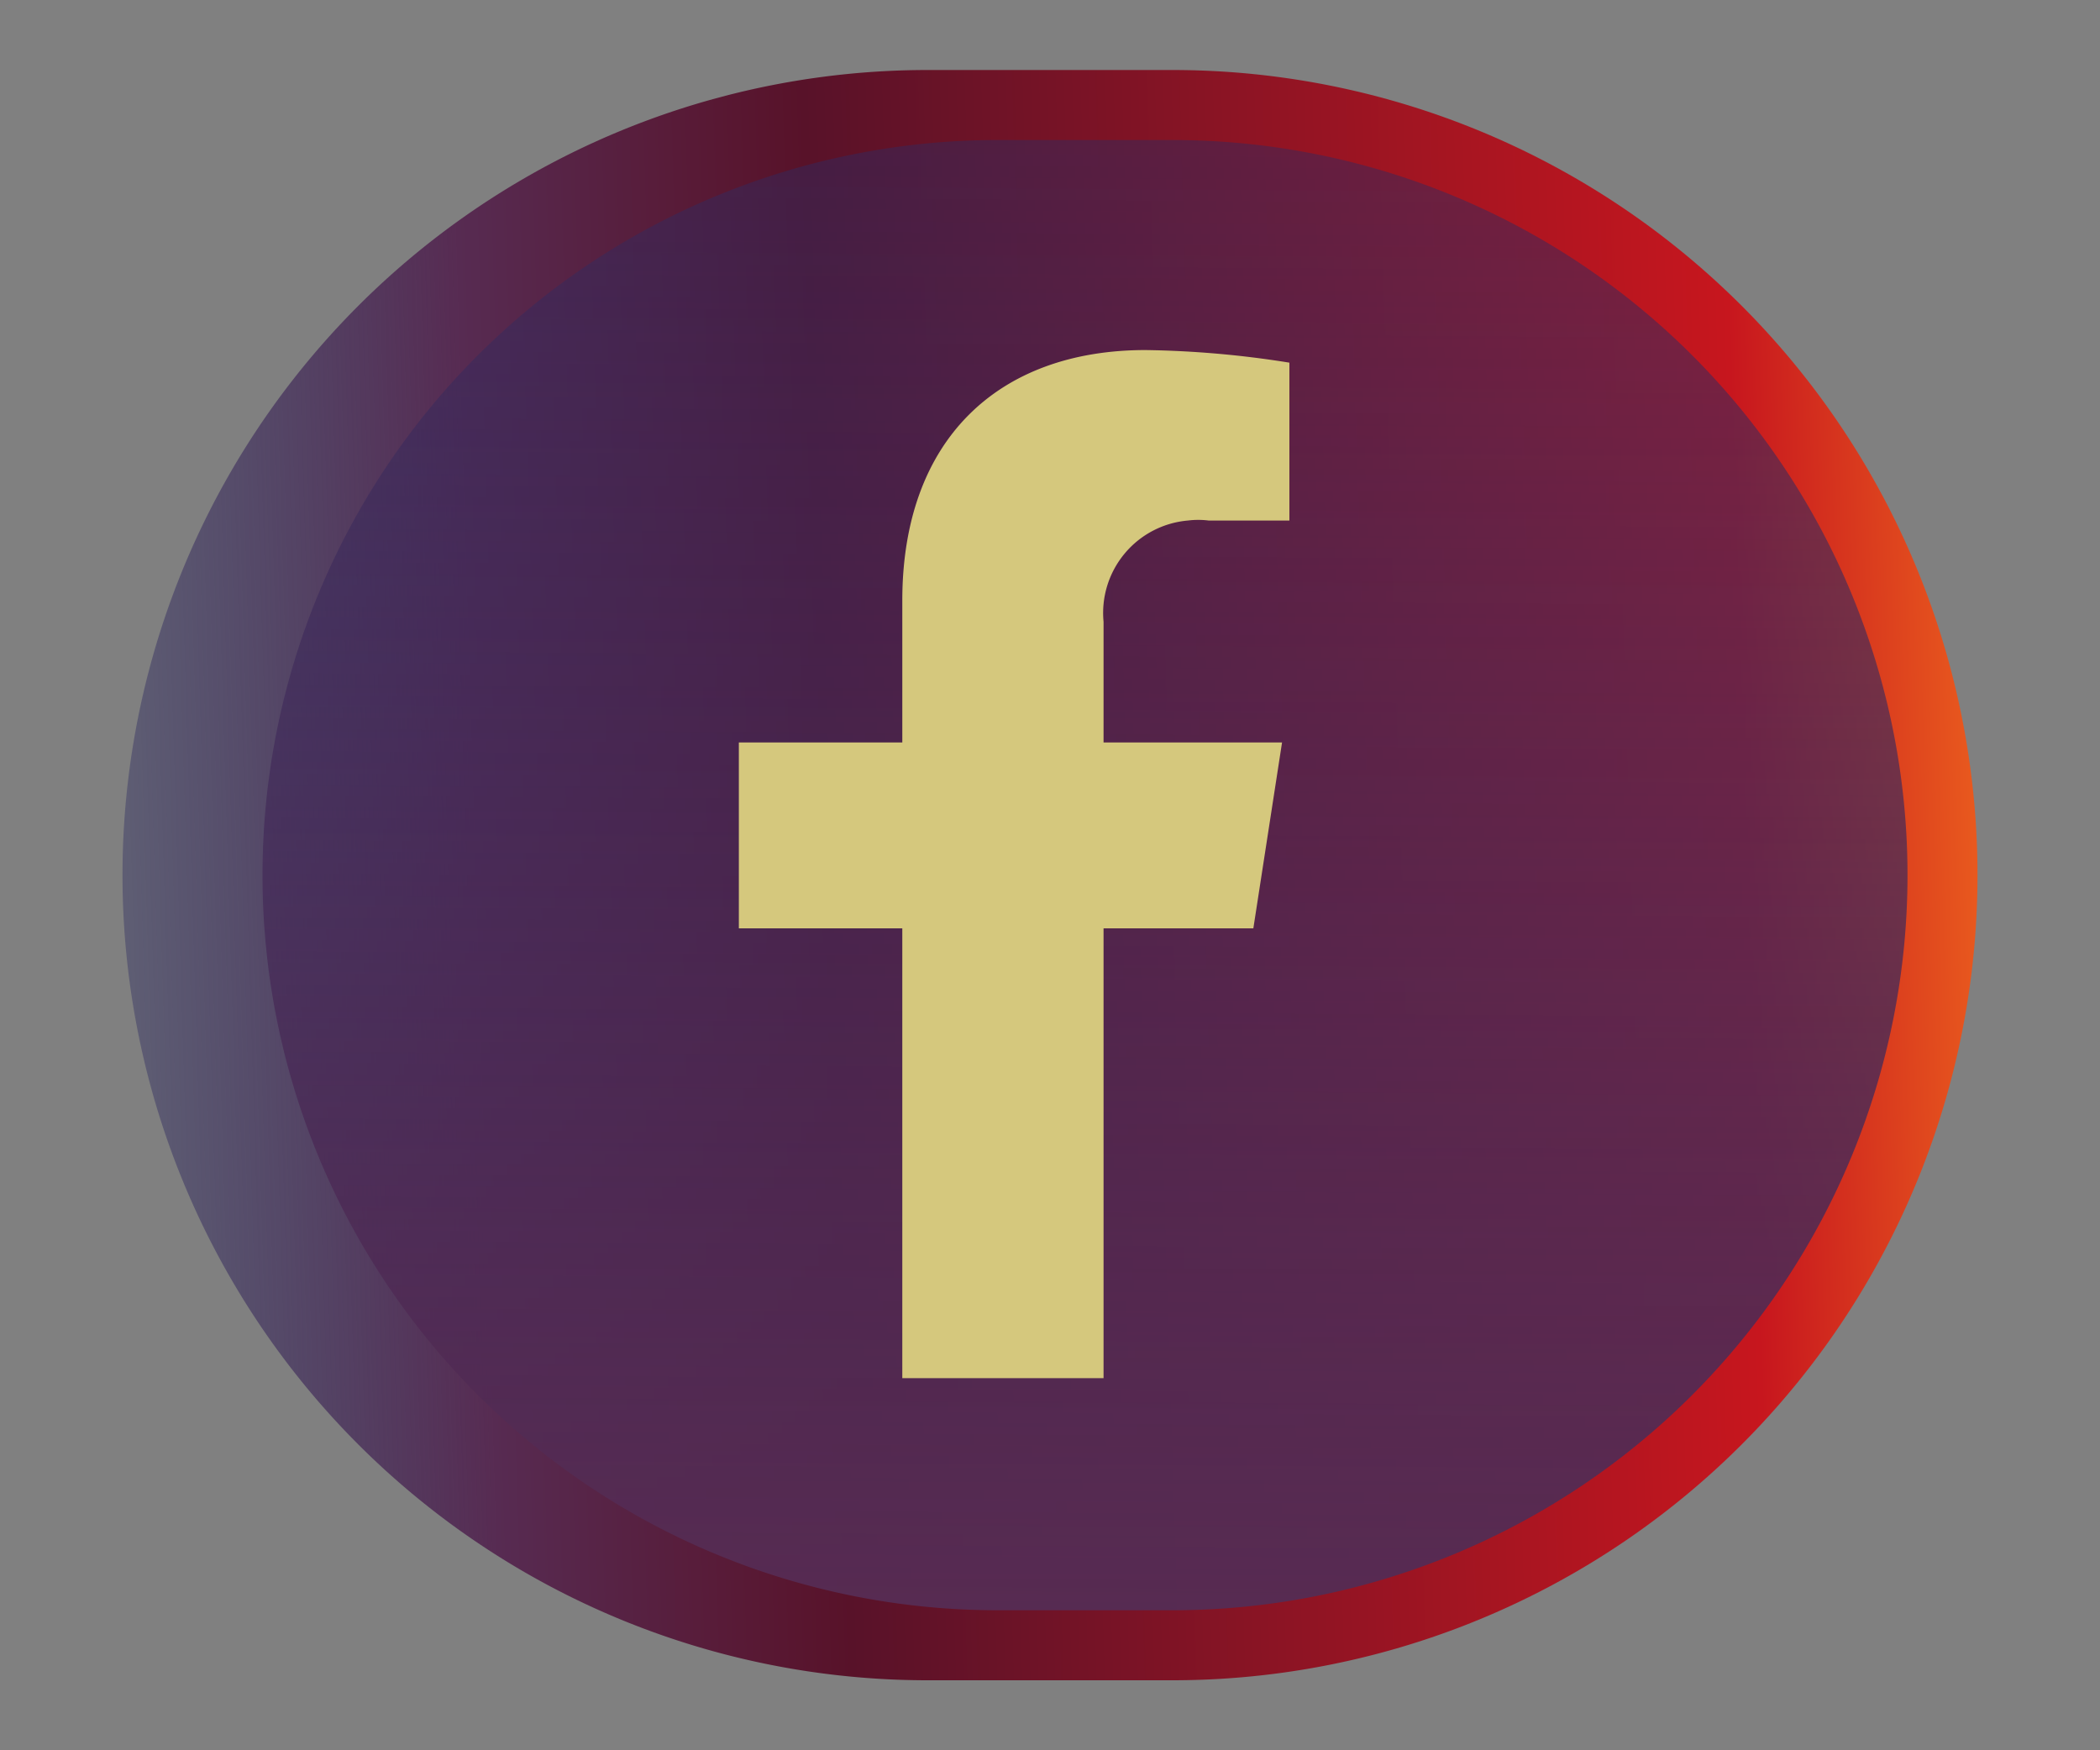 <svg xmlns="http://www.w3.org/2000/svg" xmlns:xlink="http://www.w3.org/1999/xlink" width="60" height="50" viewBox="0 0 60 50"><rect x="0" y="0" width="60" height="50" fill="#808080" stroke="none"/><defs><style>.cls-1{fill:url(#Ikke-navngivet_forløb_3);}.cls-2{fill:url(#Ikke-navngivet_forløb_6);}.cls-3{fill:#d5c87d;}</style><linearGradient id="Ikke-navngivet_forløb_3" x1="-330.45" y1="-132.14" x2="-331.92" y2="-132.18" gradientTransform="matrix(53, 0, 0, -46, 17595.01, -6054.6)" gradientUnits="userSpaceOnUse"><stop offset="0" stop-color="#fff"/><stop offset="0.08" stop-color="#ffd600"/><stop offset="0.31" stop-color="#ea5c1e"/><stop offset="0.4" stop-color="#c7161e"/><stop offset="0.74" stop-color="#581229"/><stop offset="0.87" stop-color="#572b52"/><stop offset="1" stop-color="#2b2960" stop-opacity="0.4"/></linearGradient><linearGradient id="Ikke-navngivet_forløb_6" x1="-331.92" y1="-134.82" x2="-331.91" y2="-133.49" gradientTransform="matrix(47, 0, 0, -42, 15631.01, -5608.6)" gradientUnits="userSpaceOnUse"><stop offset="0" stop-color="#fff"/><stop offset="0.03" stop-color="#581229"/><stop offset="0.14" stop-color="#572b52"/><stop offset="1" stop-color="#2b2960" stop-opacity="0.4"/></linearGradient></defs><g id="Lag_6" data-name="Lag 6"><g id="Lag_8" data-name="Lag 8"><path id="Rectangle_18" data-name="Rectangle 18" class="cls-1" d="M26.5,2h7a23,23,0,0,1,23,23h0a23,23,0,0,1-23,23h-7a23,23,0,0,1-23-23h0A23,23,0,0,1,26.5,2Z"/><path id="Rectangle_19" data-name="Rectangle 19" class="cls-2" d="M28.5,4h5a21,21,0,0,1,21,21h0a21,21,0,0,1-21,21h-5a21,21,0,0,1-21-21h0A21,21,0,0,1,28.5,4Z"/><g id="Group_20" data-name="Group 20"><path id="Icon_awesome-facebook-f" data-name="Icon awesome-facebook-f" class="cls-3" d="M35.81,26.52l.82-5.31h-5.1V17.76a2.65,2.65,0,0,1,2.41-2.89,2.35,2.35,0,0,1,.59,0h2.31V10.36A28.27,28.27,0,0,0,32.73,10c-4.2,0-6.95,2.55-6.95,7.16v4.05H21.11v5.31h4.67V39.37h5.75V26.52Z"/></g></g></g></svg>

